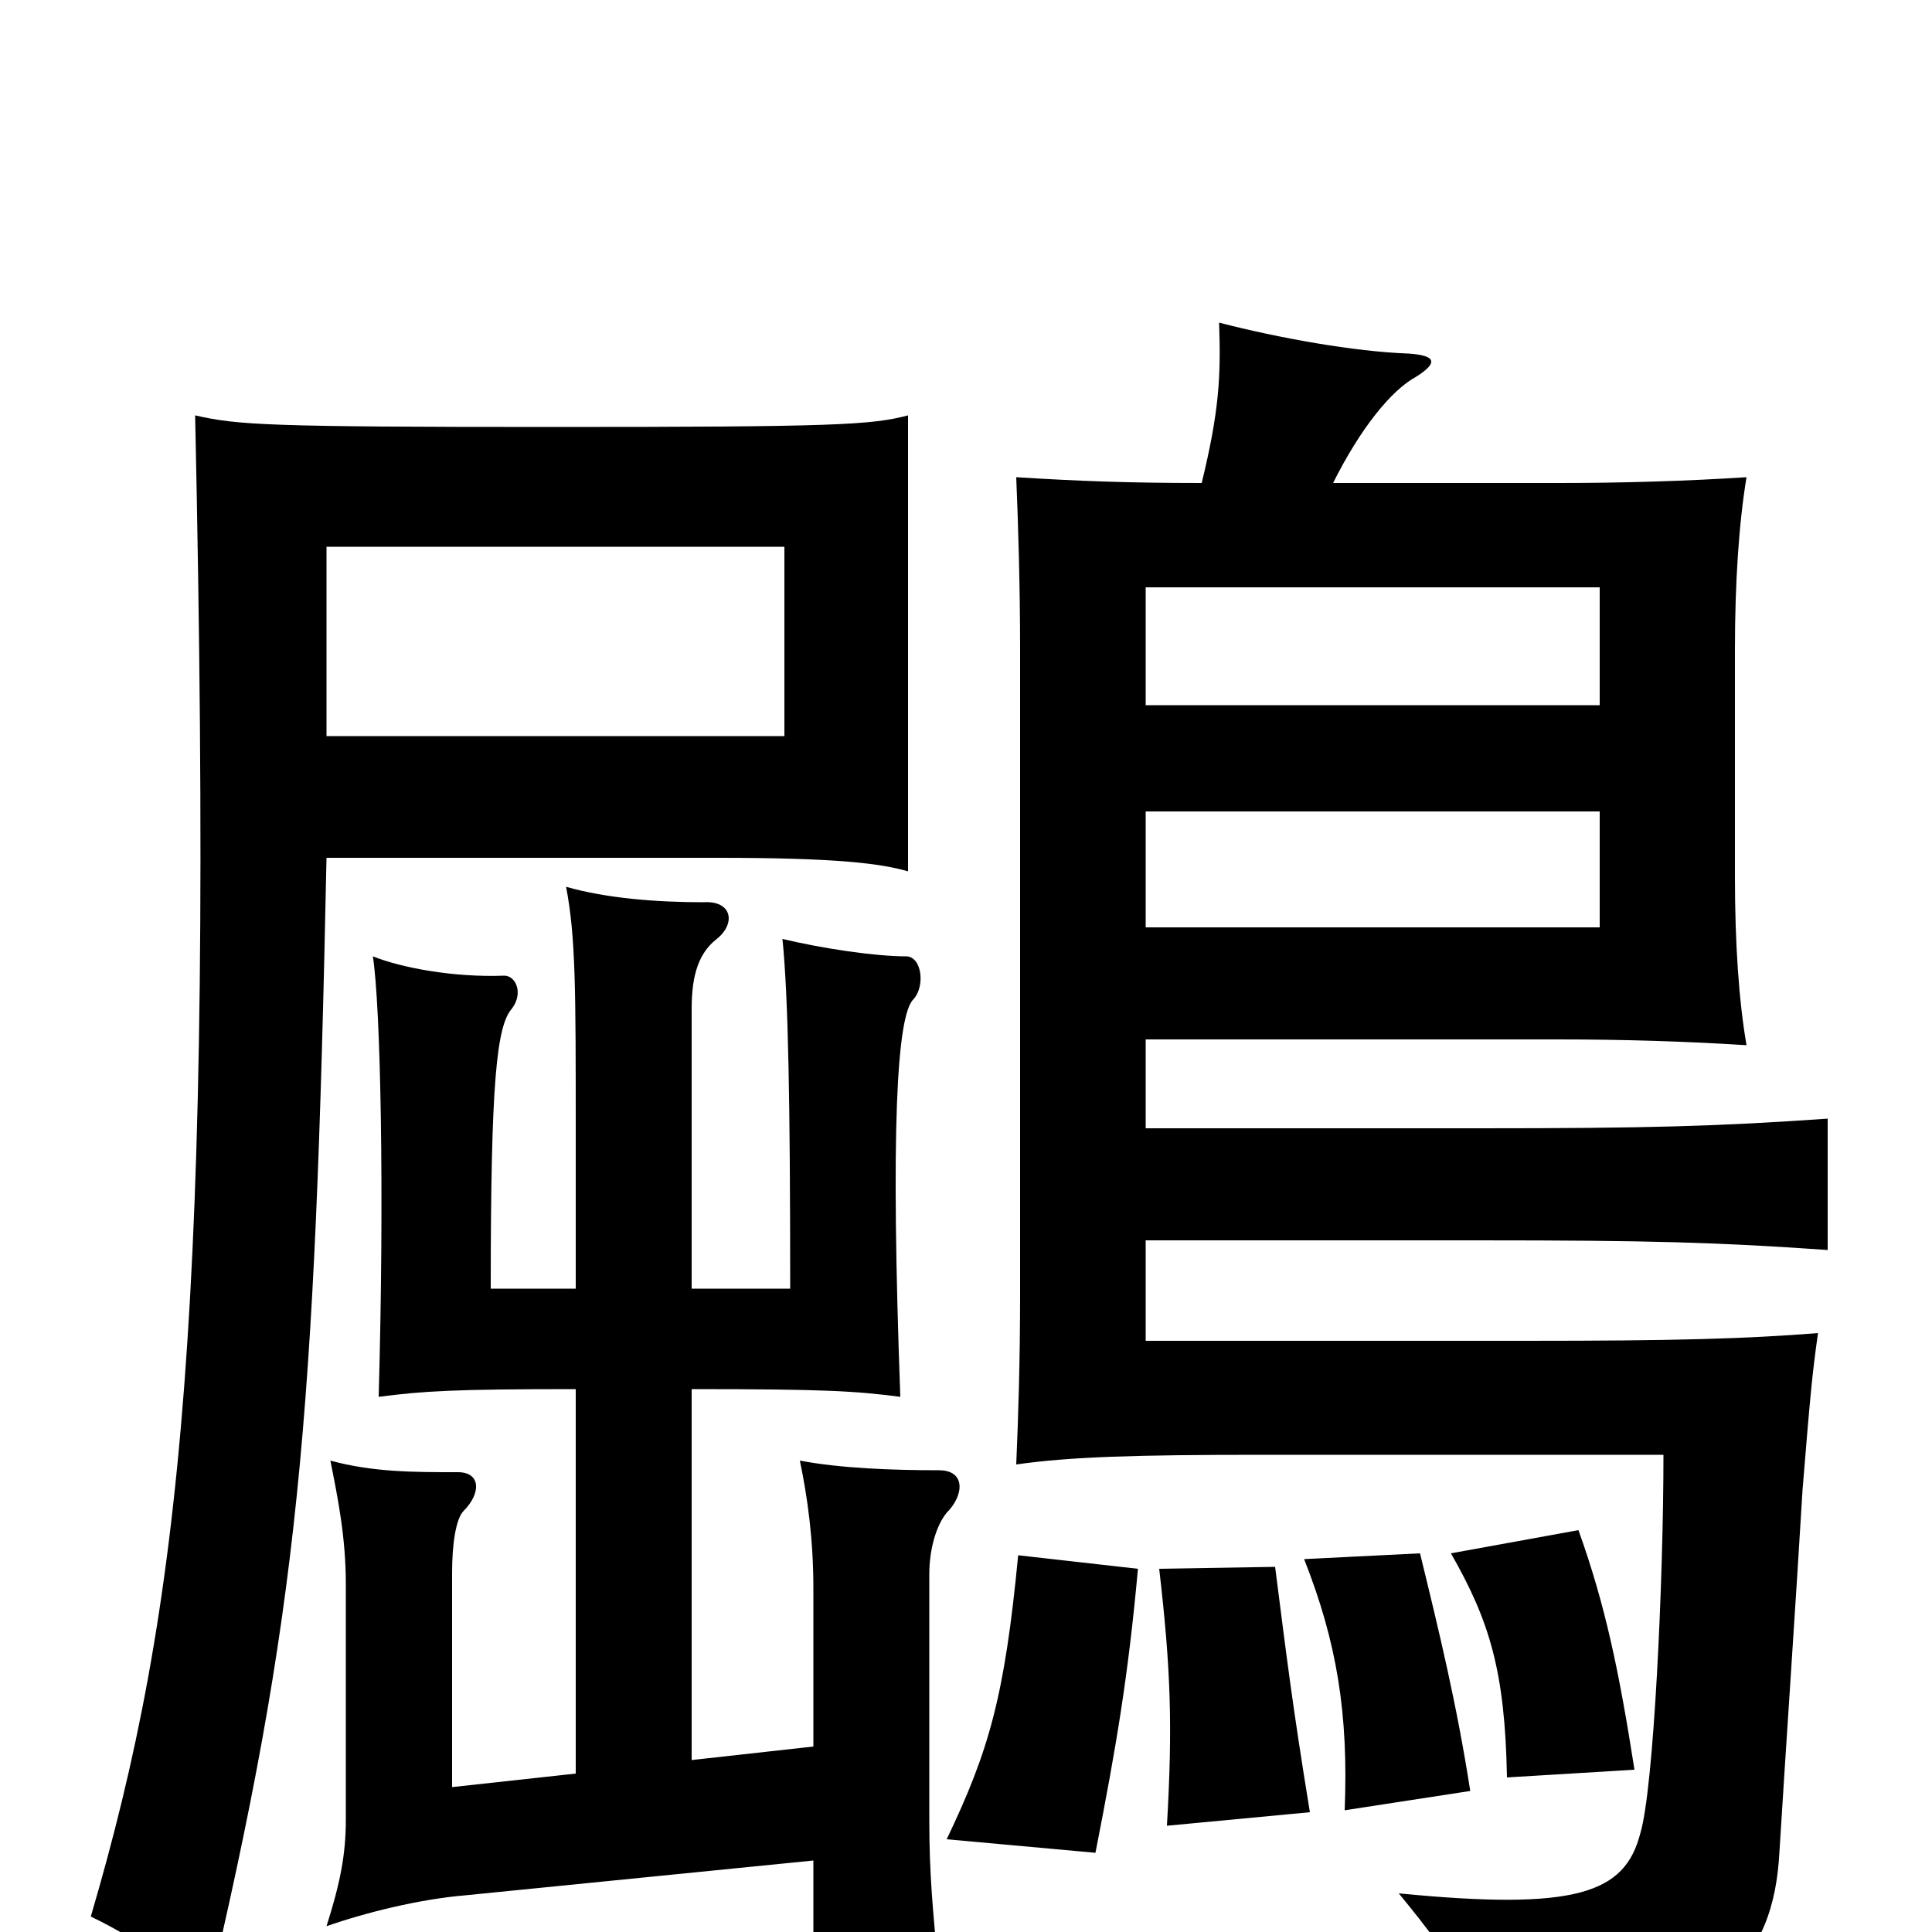 <svg xmlns="http://www.w3.org/2000/svg" viewBox="0 -1000 1000 1000">
	<path fill="#000000" d="M828 -520H593V-580H828ZM828 -635H593V-696H828ZM406 -619H169V-717H406ZM470 -549V-785C451 -780 432 -779 286 -779C138 -779 123 -780 101 -785C111 -322 94 -168 47 -8C74 5 90 18 106 40C155 -167 163 -264 169 -556H372C434 -556 456 -553 470 -549ZM678 -62C669 -117 666 -142 660 -189L600 -188C606 -136 607 -107 604 -55ZM761 -73C754 -118 745 -155 735 -196L675 -193C692 -150 698 -113 696 -63ZM846 -84C838 -135 831 -169 817 -208L751 -196C771 -161 779 -135 780 -80ZM589 -188L527 -195C520 -122 512 -94 490 -48L567 -41C578 -97 584 -133 589 -188ZM622 -750C584 -750 558 -751 526 -753C527 -729 528 -697 528 -664V-330C528 -295 527 -265 526 -242C554 -246 588 -247 653 -247H861C861 -182 856 -74 849 -51C841 -20 816 -11 724 -20C756 19 763 32 768 75C892 51 918 13 921 -41C924 -90 930 -178 933 -229C937 -278 938 -289 941 -310C903 -307 867 -306 790 -306H593V-358H765C854 -358 889 -357 946 -353V-421C889 -417 853 -416 765 -416H593V-462H807C840 -462 873 -461 904 -459C900 -482 898 -512 898 -546V-664C898 -698 900 -729 904 -753C873 -751 840 -750 807 -750H690C704 -778 720 -798 733 -805C744 -812 744 -816 729 -817C701 -818 662 -825 631 -833C632 -805 631 -787 622 -750ZM298 -281V-82L234 -75V-186C234 -201 236 -214 240 -218C249 -227 249 -238 237 -238C214 -238 193 -238 171 -244C175 -224 179 -204 179 -180V-58C179 -40 176 -25 169 -3C189 -10 217 -17 241 -19L421 -37V12H485C483 -11 481 -29 481 -58V-185C481 -199 485 -211 490 -217C499 -226 500 -239 486 -239C462 -239 435 -240 414 -244C418 -225 421 -203 421 -178V-96L358 -89V-281C427 -281 443 -280 466 -277C461 -414 464 -475 473 -483C479 -490 477 -505 469 -505C453 -505 426 -509 405 -514C408 -484 409 -430 409 -333H358V-478C358 -496 362 -507 371 -514C381 -522 379 -534 364 -533C340 -533 314 -535 293 -541C298 -515 298 -488 298 -413V-333H254C254 -440 257 -469 265 -478C271 -486 267 -495 261 -495C235 -494 208 -499 193 -505C197 -479 199 -383 196 -277C219 -280 235 -281 298 -281Z"/>
</svg>